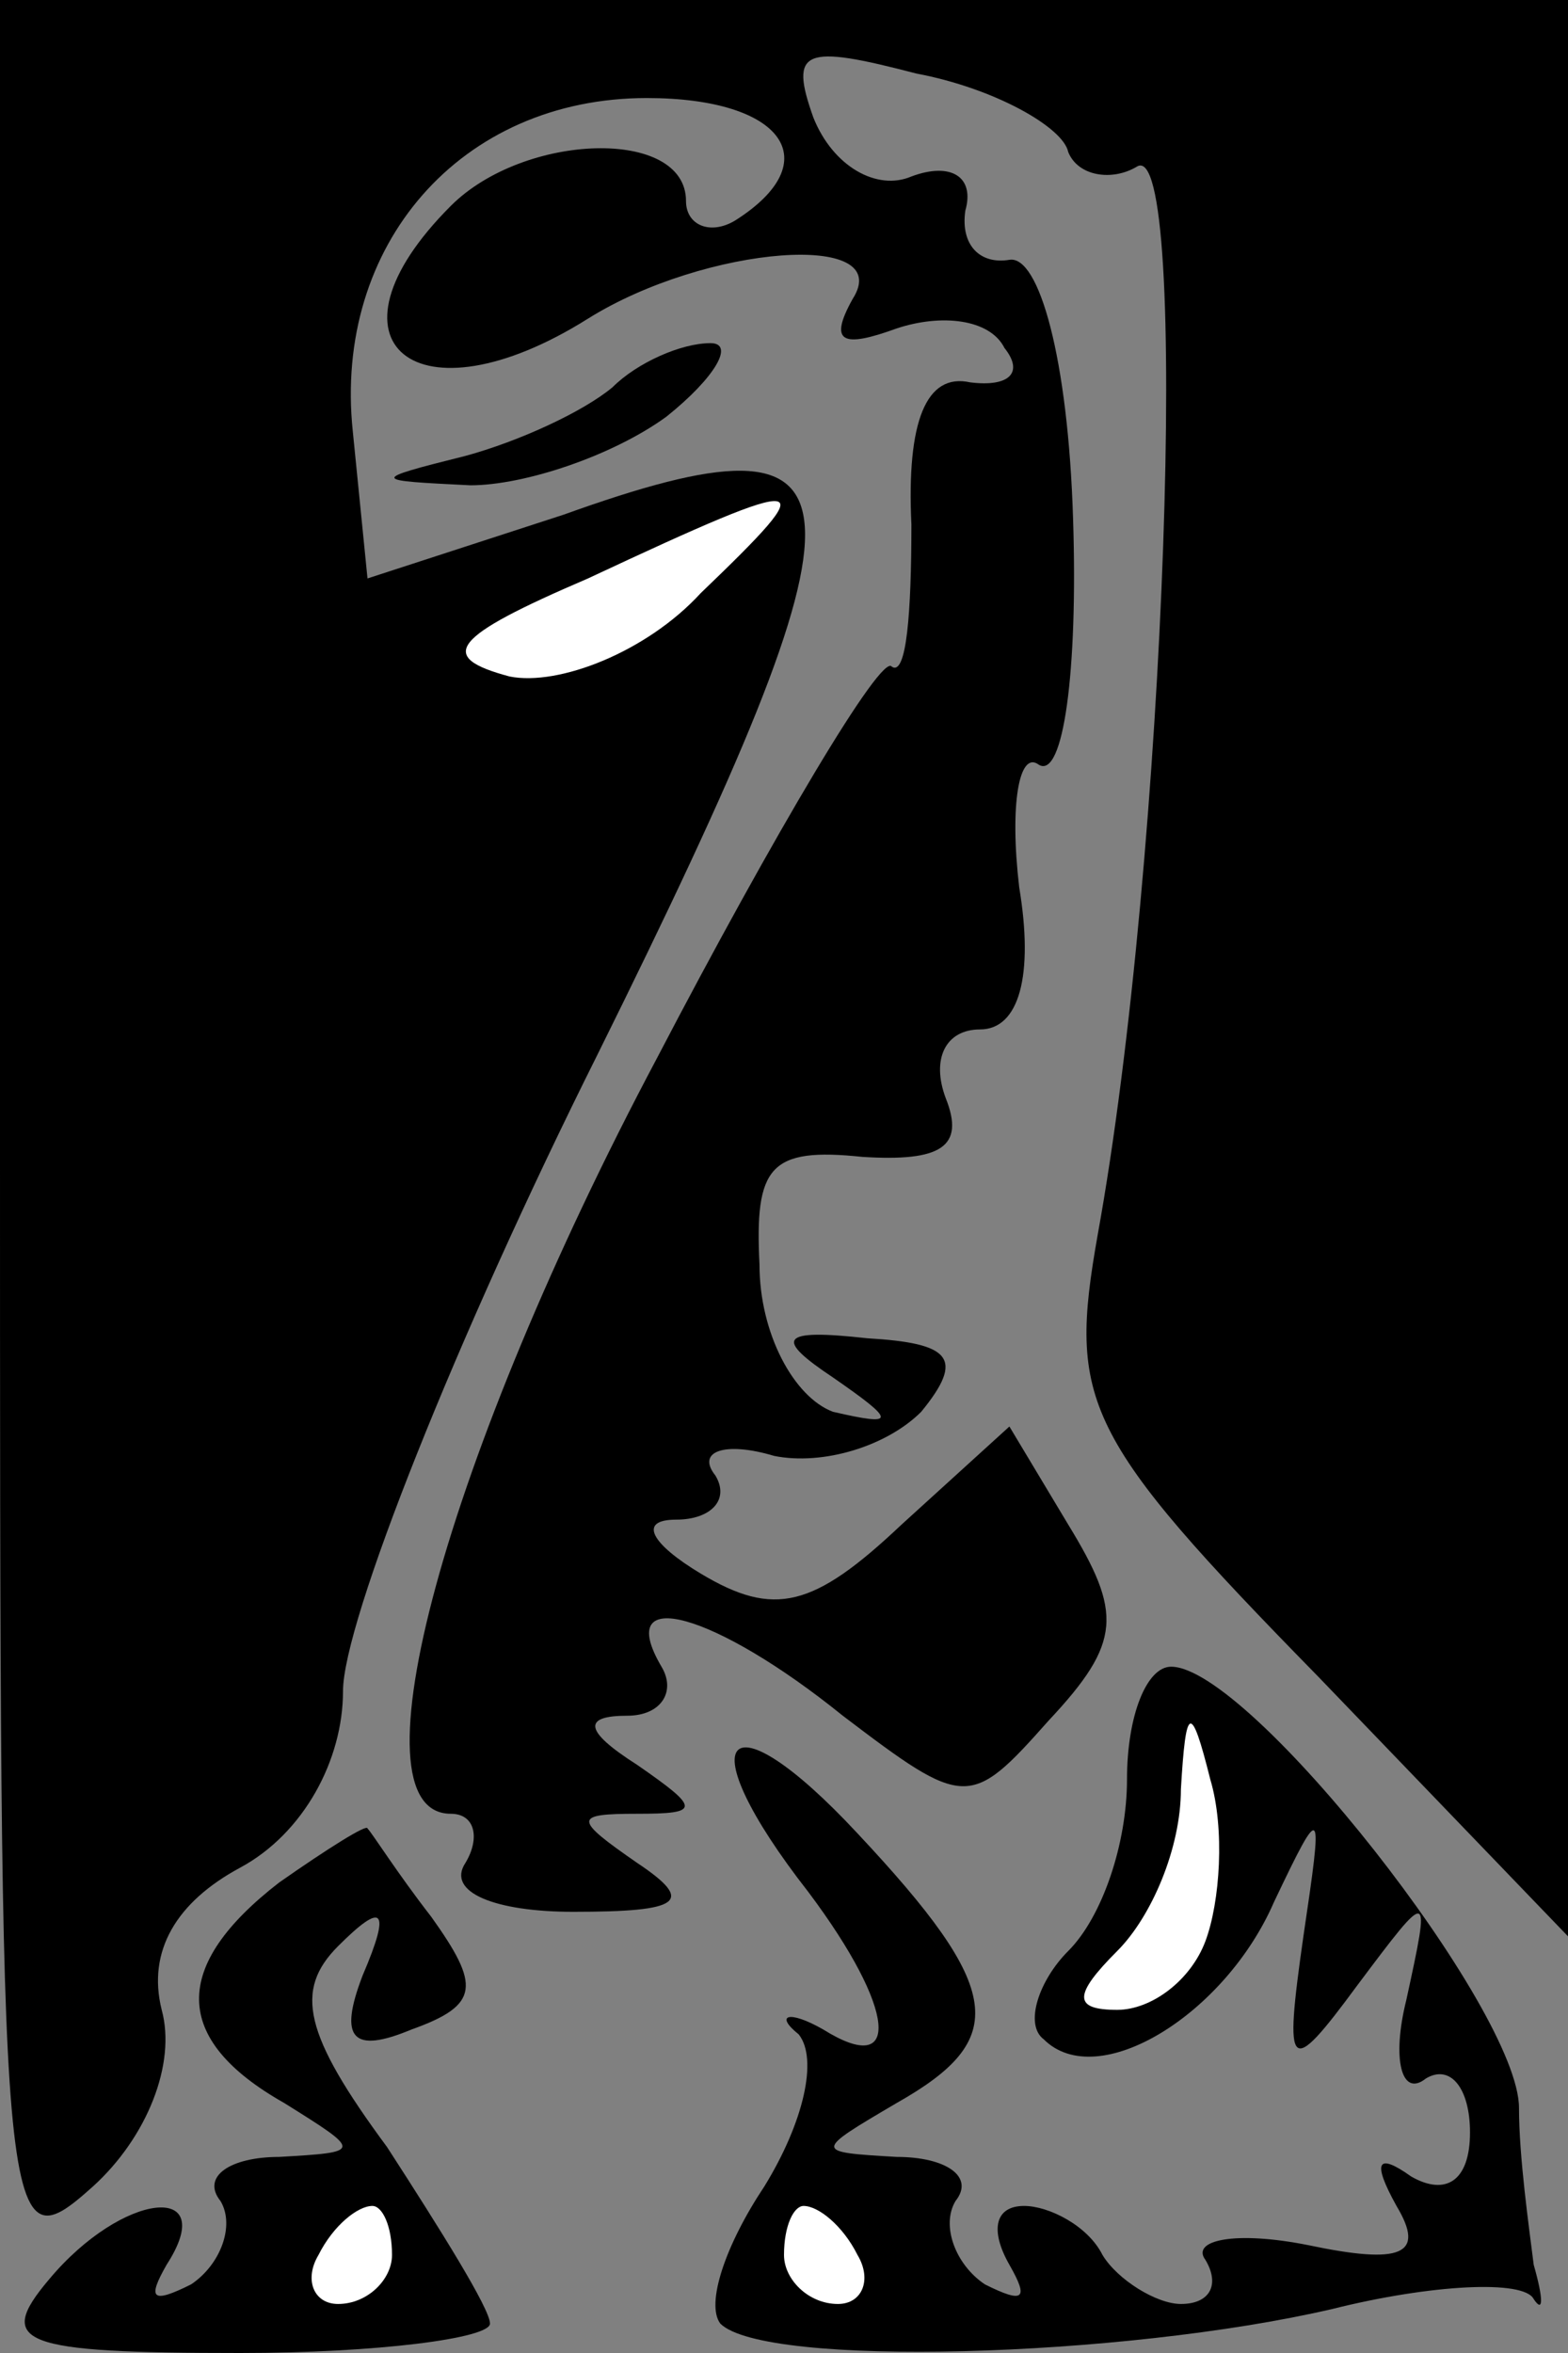 <?xml version="1.0" standalone="no"?>
<!DOCTYPE svg PUBLIC "-//W3C//DTD SVG 20010904//EN"
 "http://www.w3.org/TR/2001/REC-SVG-20010904/DTD/svg10.dtd">
<svg version="1.0" xmlns="http://www.w3.org/2000/svg"
 width="32pt" height="48pt" viewBox="0 0 32 48"
 preserveAspectRatio="xMidYMid meet">
<rect x="0" y="0" width="32" height="48" fill="#808080" stroke="none"/>
<g transform="translate(0,48) scale(0.1,-0.1)"
fill="#000000" stroke="none">
<path fill="#000000" stroke="none" d="M0 248 c0 -226 0 -231 19 -214 11 10
17 25 14 36 -3 12 3 22 16 29 13 7 21 22 21 36 0 14 23 72 52 130 58 117 57
133 -7 110 l-40 -13 -3 30 c-4 38 22 68 60 68 28 0 37 -13 18 -25 -5 -3 -10
-1 -10 4 0 15 -33 14 -48 -1 -28 -28 -7 -45 28 -23 24 15 63 18 54 4 -5 -9 -2
-10 9 -6 9 3 19 2 22 -4 4 -5 1 -8 -7 -7 -9 2 -13 -8 -12 -29 0 -18 -1 -31 -4
-29 -2 3 -24 -34 -48 -80 -43 -81 -63 -154 -42 -154 5 0 6 -5 3 -10 -4 -6 6
-10 22 -10 22 0 25 2 13 10 -13 9 -13 10 0 10 13 0 13 1 0 10 -11 7 -11 10 -2
10 7 0 10 5 7 10 -10 17 11 11 37 -10 25 -19 26 -19 42 -1 15 16 15 22 4 40
l-12 20 -22 -20 c-18 -17 -26 -19 -41 -10 -10 6 -13 11 -5 11 7 0 11 4 8 9 -4
5 2 7 12 4 10 -2 23 2 30 9 9 11 6 14 -11 15 -18 2 -19 0 -7 -8 13 -9 13 -10
0 -7 -8 3 -15 16 -15 30 -1 20 2 24 21 22 16 -1 21 2 17 12 -3 8 0 14 7 14 8
0 11 11 8 29 -2 17 0 28 4 25 5 -3 8 19 7 50 -1 33 -7 54 -13 53 -6 -1 -10 3
-9 10 2 7 -3 10 -11 7 -7 -3 -16 2 -20 12 -5 14 -2 15 21 9 16 -3 30 -11 31
-16 2 -5 9 -6 14 -3 11 7 6 -141 -8 -218 -6 -34 -3 -41 45 -90 l51 -53 0 198
0 197 -160 0 -160 0 0 -232z"/>
<path fill="#ffffff" stroke="none" d="M143 359 c-11 -12 -29 -19 -39 -17 -15
4 -12 8 16 20 47 22 48 21 23 -3z"/>
<path fill="#000000" stroke="none" d="M125 401 c-6 -5 -19 -11 -30 -14 -20
-5 -19 -5 1 -6 11 0 29 6 40 14 10 8 14 15 9 15 -6 0 -15 -4 -20 -9z"/>
<path fill="#000000" stroke="none" d="M230 117 c0 -13 -5 -28 -12 -35 -6 -6
-9 -15 -5 -18 11 -11 37 5 47 28 10 21 10 20 6 -7 -4 -28 -3 -29 11 -10 15 20
15 20 10 -3 -3 -12 -1 -20 4 -16 5 3 9 -2 9 -11 0 -10 -5 -13 -12 -9 -7 5 -8
3 -3 -6 6 -10 1 -12 -18 -8 -15 3 -24 1 -21 -3 3 -5 1 -9 -5 -9 -5 0 -13 5
-16 10 -3 6 -11 10 -16 10 -6 0 -7 -5 -3 -12 4 -7 3 -8 -5 -4 -6 4 -9 12 -6
17 4 5 -2 9 -12 9 -17 1 -17 1 0 11 23 13 22 23 -8 55 -27 29 -35 20 -10 -12
18 -24 19 -38 3 -28 -7 4 -10 3 -5 -1 4 -5 1 -18 -7 -31 -8 -12 -12 -24 -9
-28 9 -9 82 -7 125 3 20 5 39 6 41 2 2 -3 2 0 0 7 -1 8 -3 22 -3 32 0 20 -55
90 -71 90 -5 0 -9 -10 -9 -23z"/>
<path fill="#ffffff" stroke="none" d="M246 84 c-3 -8 -11 -14 -18 -14 -9 0
-9 3 0 12 7 7 13 21 13 33 1 17 2 18 6 2 3 -10 2 -25 -1 -33z"/>
<path fill="#ffffff" stroke="none" d="M175 20 c3 -5 1 -10 -4 -10 -6 0 -11 5
-11 10 0 6 2 10 4 10 3 0 8 -4 11 -10z"/>
<path fill="#000000" stroke="none" d="M57 96 c-22 -17 -22 -32 1 -45 16 -10
16 -10 -1 -11 -10 0 -16 -4 -12 -9 3 -5 0 -13 -6 -17 -8 -4 -9 -3 -5 4 11 17
-9 15 -24 -3 -11 -13 -6 -15 39 -15 28 0 51 3 51 6 0 3 -10 19 -21 36 -17 23
-19 32 -10 41 9 9 11 8 5 -6 -5 -13 -2 -16 10 -11 14 5 14 9 4 23 -7 9 -12 17
-13 18 0 1 -8 -4 -18 -11z"/>
<path fill="#ffffff" stroke="none" d="M80 20 c0 -5 -5 -10 -11 -10 -5 0 -7 5
-4 10 3 6 8 10 11 10 2 0 4 -4 4 -10z"/>
</g>
</svg>
